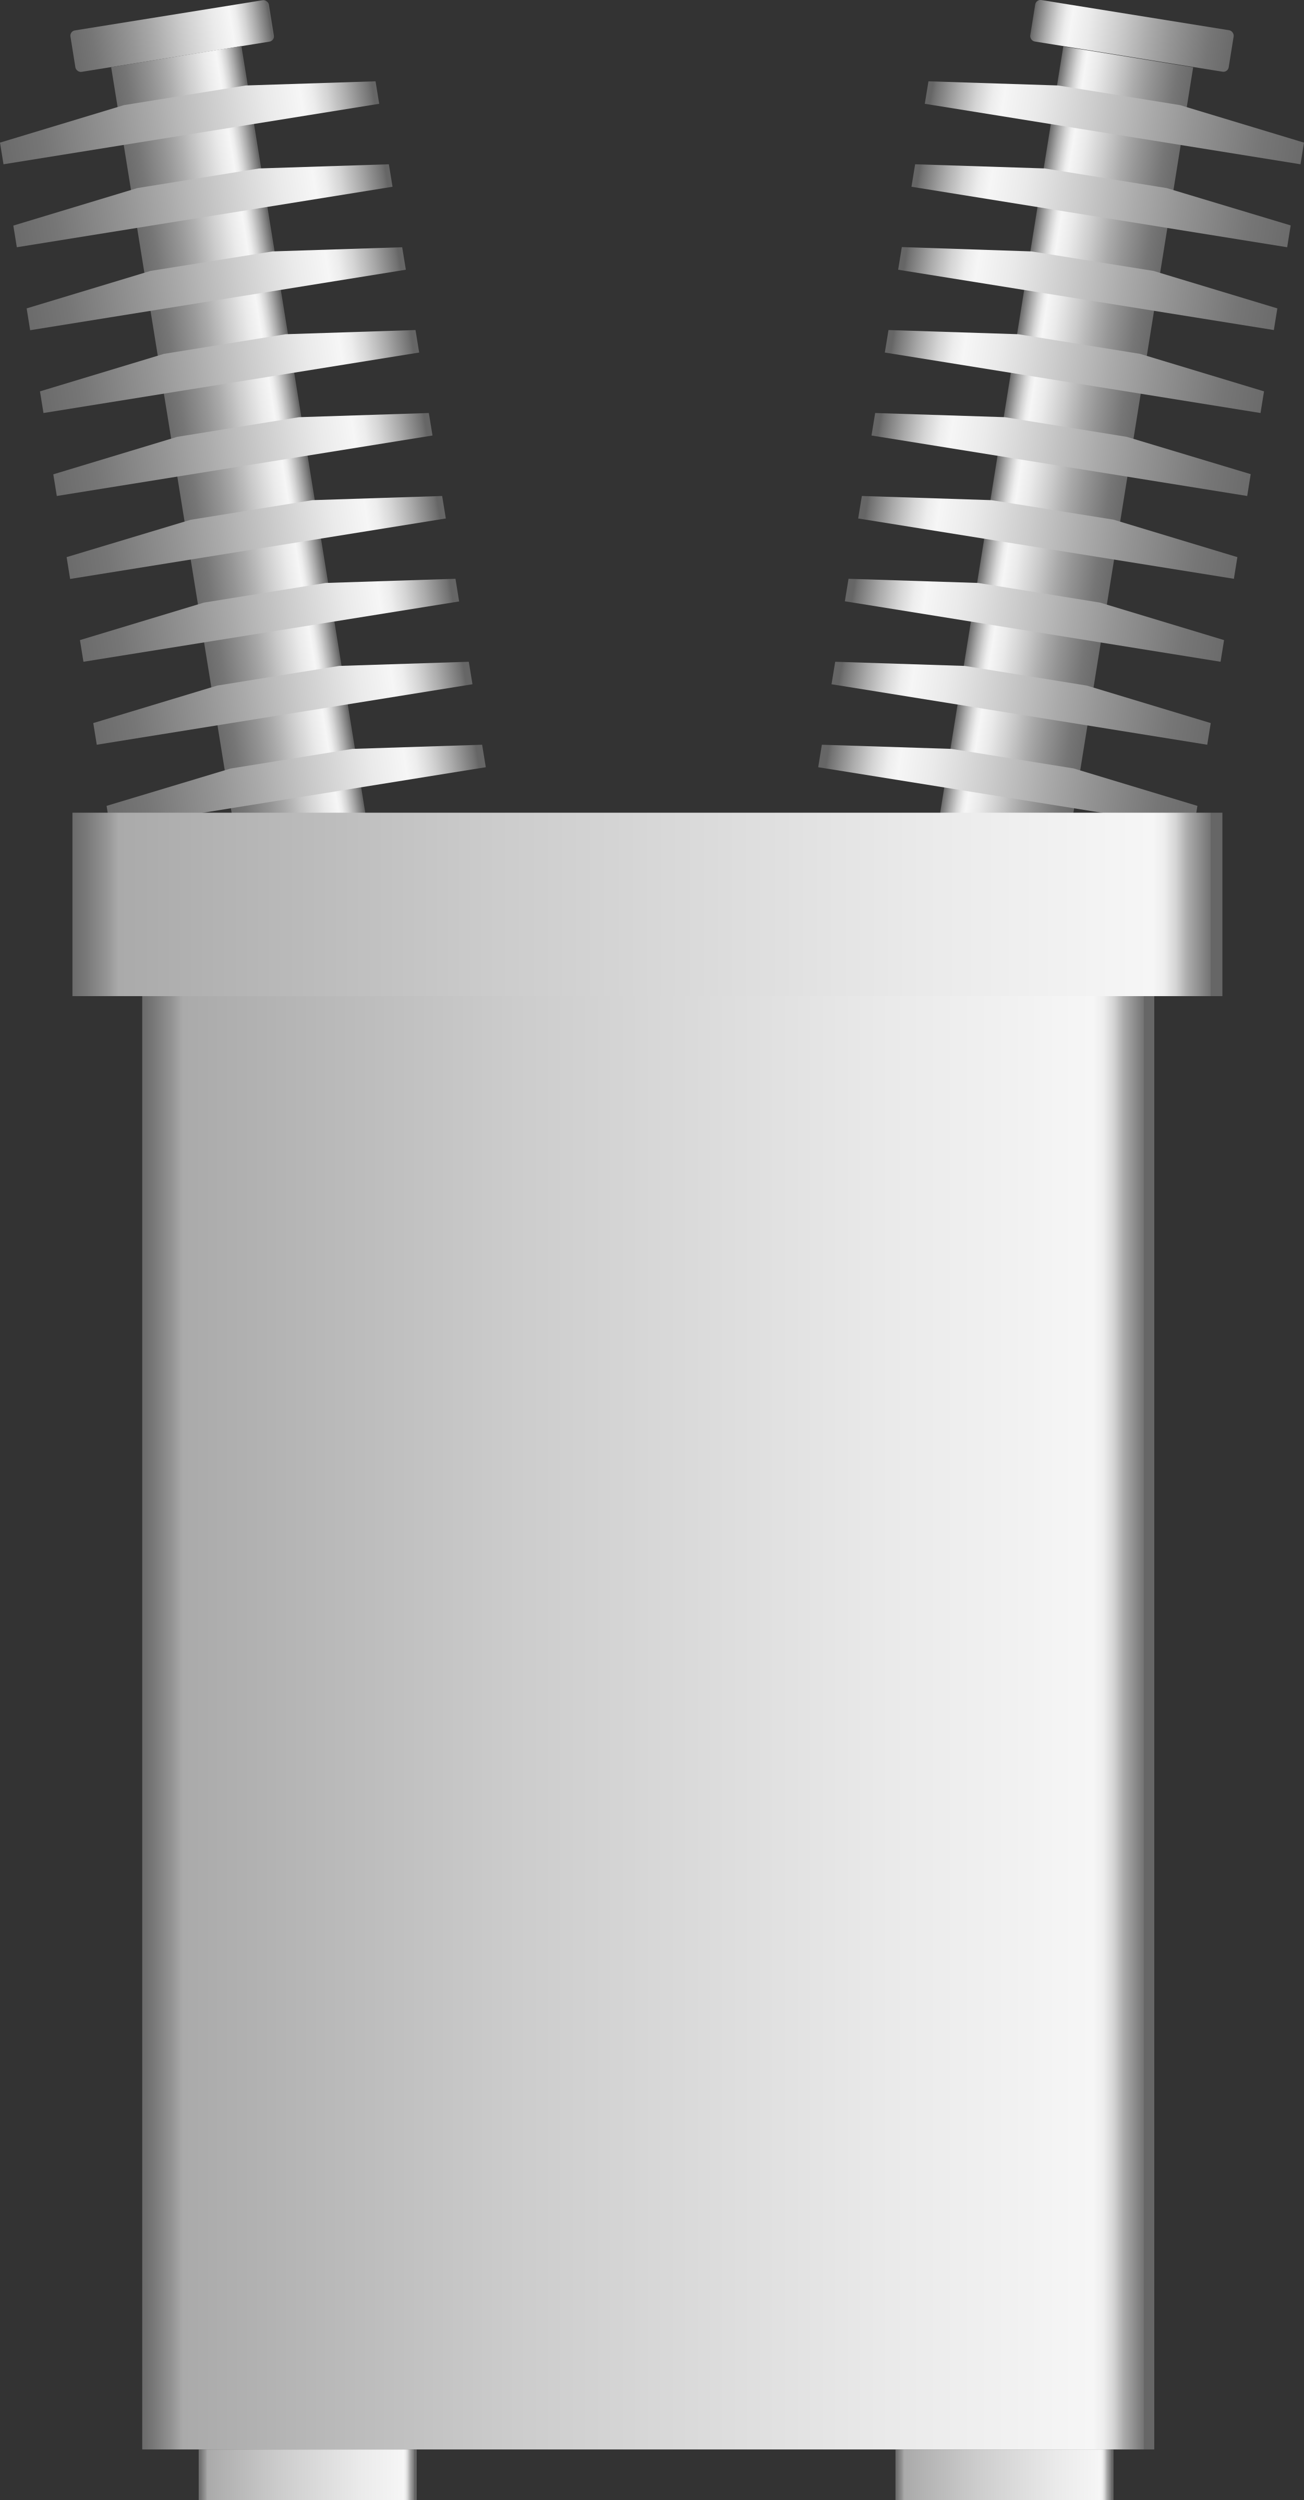 <svg xmlns="http://www.w3.org/2000/svg" xmlns:xlink="http://www.w3.org/1999/xlink" viewBox="0 0 78.3 150.06">
    <rect x="0" y="0" width="78.3" height="150.06" fill="#333333" stroke="none"/>
    <defs>
        <style>
            .cls-1 {
                fill: url(#未命名的渐变_67);
            }

            .cls-2 {
                fill: url(#未命名的渐变_67-2);
            }

            .cls-3 {
                fill: url(#未命名的渐变_67-3);
            }

            .cls-4 {
                fill: url(#未命名的渐变_67-4);
            }

            .cls-5 {
                fill: url(#未命名的渐变_67-5);
            }

            .cls-6 {
                fill: url(#未命名的渐变_67-6);
            }

            .cls-7 {
                fill: url(#未命名的渐变_67-7);
            }

            .cls-8 {
                fill: url(#未命名的渐变_67-8);
            }

            .cls-9 {
                fill: url(#未命名的渐变_67-9);
            }

            .cls-10 {
                fill: url(#未命名的渐变_67-10);
            }

            .cls-11 {
                fill: url(#未命名的渐变_67-11);
            }

            .cls-12 {
                fill: url(#未命名的渐变_67-12);
            }

            .cls-13 {
                fill: url(#未命名的渐变_67-13);
            }

            .cls-14 {
                fill: url(#未命名的渐变_67-14);
            }

            .cls-15 {
                fill: url(#未命名的渐变_67-15);
            }

            .cls-16 {
                fill: url(#未命名的渐变_67-16);
            }

            .cls-17 {
                fill: url(#未命名的渐变_67-17);
            }

            .cls-18 {
                fill: url(#未命名的渐变_67-18);
            }

            .cls-19 {
                fill: url(#未命名的渐变_67-19);
            }

            .cls-20 {
                fill: url(#未命名的渐变_67-20);
            }

            .cls-21 {
                fill: url(#未命名的渐变_67-21);
            }

            .cls-22 {
                fill: url(#未命名的渐变_67-22);
            }

            .cls-23 {
                fill: url(#未命名的渐变_67-23);
            }

            .cls-24 {
                fill: url(#未命名的渐变_67-24);
            }

            .cls-25 {
                fill: url(#未命名的渐变_67-25);
            }

            .cls-26 {
                fill: url(#未命名的渐变_67-26);
            }

            .cls-27 {
                fill: url(#未命名的渐变_74);
            }

            .cls-28 {
                fill: url(#未命名的渐变_74-2);
            }

            .cls-29 {
                fill: url(#未命名的渐变_74-3);
            }

            .cls-30 {
                fill: url(#未命名的渐变_74-4);
            }

            .cls-31 {
                opacity: 0.2;
            }
        </style>
        <linearGradient id="未命名的渐变_67" x1="-7.19" y1="-7.98" x2="4.93" y2="-7.98"
            gradientTransform="translate(11.45 10.38) scale(1 1.03)" gradientUnits="userSpaceOnUse">
            <stop offset="0" stop-color="#6b6b6b" />
            <stop offset="0.11" stop-color="#767676" />
            <stop offset="0.3" stop-color="#959595" />
            <stop offset="0.41" stop-color="#aaa" />
            <stop offset="0.56" stop-color="#ccc" />
            <stop offset="0.71" stop-color="#eaeaea" />
            <stop offset="0.8" stop-color="#f6f6f6" />
            <stop offset="0.83" stop-color="#ededed" />
            <stop offset="0.87" stop-color="#d4d4d4" />
            <stop offset="0.92" stop-color="#ababab" />
            <stop offset="0.98" stop-color="#737373" />
            <stop offset="0.99" stop-color="#666" />
        </linearGradient>
        <linearGradient id="未命名的渐变_67-2" x1="-7.19" y1="45.46" x2="4.93" y2="45.46"
            gradientTransform="translate(20.19 9.68) scale(1 1.03)" xlink:href="#未命名的渐变_67" />
        <linearGradient id="未命名的渐变_67-3" x1="-5.08" y1="18.74" x2="2.86" y2="18.74"
            gradientTransform="translate(15.82 10.03) scale(1 1.03)" xlink:href="#未命名的渐变_67" />
        <linearGradient id="未命名的渐变_67-4" x1="-12.4" y1="-3.3" x2="10.56" y2="-3.3"
            gradientTransform="matrix(0.98, -0.16, 0.16, 1.02, 12.74, 10.09)" xlink:href="#未命名的渐变_67" />
        <linearGradient id="未命名的渐变_67-5" x1="-12.4" y1="1.59" x2="10.56" y2="1.59"
            gradientTransform="matrix(0.98, -0.16, 0.16, 1.02, 12.74, 10.09)" xlink:href="#未命名的渐变_67" />
        <linearGradient id="未命名的渐变_67-6" x1="-12.4" y1="6.49" x2="10.56" y2="6.49"
            gradientTransform="matrix(0.98, -0.16, 0.16, 1.02, 12.74, 10.09)" xlink:href="#未命名的渐变_67" />
        <linearGradient id="未命名的渐变_67-7" x1="-12.4" y1="11.38" x2="10.56" y2="11.38"
            gradientTransform="matrix(0.98, -0.16, 0.16, 1.02, 12.74, 10.09)" xlink:href="#未命名的渐变_67" />
        <linearGradient id="未命名的渐变_67-8" x1="-12.4" y1="16.28" x2="10.56" y2="16.28"
            gradientTransform="matrix(0.98, -0.16, 0.16, 1.02, 12.74, 10.09)" xlink:href="#未命名的渐变_67" />
        <linearGradient id="未命名的渐变_67-9" x1="-12.4" y1="21.17" x2="10.56" y2="21.17"
            gradientTransform="matrix(0.98, -0.16, 0.16, 1.02, 12.74, 10.09)" xlink:href="#未命名的渐变_67" />
        <linearGradient id="未命名的渐变_67-10" x1="-12.4" y1="26.06" x2="10.56" y2="26.06"
            gradientTransform="matrix(0.98, -0.16, 0.16, 1.02, 12.74, 10.09)" xlink:href="#未命名的渐变_67" />
        <linearGradient id="未命名的渐变_67-11" x1="-12.4" y1="30.96" x2="10.56" y2="30.96"
            gradientTransform="matrix(0.98, -0.16, 0.16, 1.02, 12.74, 10.09)" xlink:href="#未命名的渐变_67" />
        <linearGradient id="未命名的渐变_67-12" x1="-12.4" y1="35.85" x2="10.56" y2="35.85"
            gradientTransform="matrix(0.98, -0.16, 0.16, 1.02, 12.74, 10.09)" xlink:href="#未命名的渐变_67" />
        <linearGradient id="未命名的渐变_67-13" x1="-12.4" y1="40.75" x2="10.56" y2="40.75"
            gradientTransform="matrix(0.98, -0.16, 0.16, 1.02, 12.74, 10.09)" xlink:href="#未命名的渐变_67" />
        <linearGradient id="未命名的渐变_67-14" x1="10.6" y1="-5.22" x2="22.72" y2="-5.22"
            gradientTransform="matrix(1, 0, 0, -1.03, 51.39, -3.22)" xlink:href="#未命名的渐变_67" />
        <linearGradient id="未命名的渐变_67-15" x1="10.6" y1="48.22" x2="22.72" y2="48.22"
            gradientTransform="matrix(1, 0, 0, -1.03, 42.65, 106.17)" xlink:href="#未命名的渐变_67" />
        <linearGradient id="未命名的渐变_67-16" x1="12.7" y1="21.5" x2="20.64" y2="21.5"
            gradientTransform="matrix(1, 0, 0, -1.03, 46.99, 51.47)" xlink:href="#未命名的渐变_67" />
        <linearGradient id="未命名的渐变_67-17" x1="5.39" y1="-0.54" x2="28.34" y2="-0.54"
            gradientTransform="matrix(-0.98, -0.16, -0.16, 1.02, 83.48, 10.09)" xlink:href="#未命名的渐变_67" />
        <linearGradient id="未命名的渐变_67-18" x1="5.39" y1="4.35" x2="28.34" y2="4.35"
            gradientTransform="matrix(-0.98, -0.16, -0.16, 1.02, 83.48, 10.09)" xlink:href="#未命名的渐变_67" />
        <linearGradient id="未命名的渐变_67-19" x1="5.39" y1="9.25" x2="28.34" y2="9.25"
            gradientTransform="matrix(-0.98, -0.16, -0.16, 1.02, 83.48, 10.09)" xlink:href="#未命名的渐变_67" />
        <linearGradient id="未命名的渐变_67-20" x1="5.39" y1="14.14" x2="28.34" y2="14.14"
            gradientTransform="matrix(-0.98, -0.16, -0.16, 1.02, 83.48, 10.09)" xlink:href="#未命名的渐变_67" />
        <linearGradient id="未命名的渐变_67-21" x1="5.39" y1="19.04" x2="28.34" y2="19.04"
            gradientTransform="matrix(-0.98, -0.16, -0.16, 1.02, 83.48, 10.09)" xlink:href="#未命名的渐变_67" />
        <linearGradient id="未命名的渐变_67-22" x1="5.39" y1="23.93" x2="28.34" y2="23.93"
            gradientTransform="matrix(-0.98, -0.16, -0.16, 1.02, 83.48, 10.09)" xlink:href="#未命名的渐变_67" />
        <linearGradient id="未命名的渐变_67-23" x1="5.39" y1="28.82" x2="28.34" y2="28.82"
            gradientTransform="matrix(-0.98, -0.16, -0.16, 1.02, 83.48, 10.09)" xlink:href="#未命名的渐变_67" />
        <linearGradient id="未命名的渐变_67-24" x1="5.39" y1="33.72" x2="28.34" y2="33.72"
            gradientTransform="matrix(-0.98, -0.16, -0.16, 1.02, 83.48, 10.09)" xlink:href="#未命名的渐变_67" />
        <linearGradient id="未命名的渐变_67-25" x1="5.39" y1="38.61" x2="28.34" y2="38.61"
            gradientTransform="matrix(-0.98, -0.16, -0.16, 1.02, 83.48, 10.09)" xlink:href="#未命名的渐变_67" />
        <linearGradient id="未命名的渐变_67-26" x1="5.39" y1="43.51" x2="28.34" y2="43.51"
            gradientTransform="matrix(-0.98, -0.16, -0.16, 1.02, 83.48, 10.09)" xlink:href="#未命名的渐变_67" />
        <linearGradient id="未命名的渐变_74" x1="8.54" y1="103.4" x2="69.31" y2="103.4" gradientUnits="userSpaceOnUse">
            <stop offset="0" stop-color="#6b6b6b" />
            <stop offset="0.01" stop-color="#767676" />
            <stop offset="0.03" stop-color="#959595" />
            <stop offset="0.04" stop-color="#aaa" />
            <stop offset="0.37" stop-color="#ccc" />
            <stop offset="0.74" stop-color="#eaeaea" />
            <stop offset="0.94" stop-color="#f6f6f6" />
            <stop offset="0.95" stop-color="#ededed" />
            <stop offset="0.96" stop-color="#d4d4d4" />
            <stop offset="0.97" stop-color="#ababab" />
            <stop offset="0.99" stop-color="#737373" />
            <stop offset="0.99" stop-color="#666" />
        </linearGradient>
        <linearGradient id="未命名的渐变_74-2" x1="4.35" y1="54.28" x2="73.39" y2="54.28" xlink:href="#未命名的渐变_74" />
        <linearGradient id="未命名的渐变_74-3" x1="11.93" y1="148.54" x2="25.01" y2="148.54" xlink:href="#未命名的渐变_74" />
        <linearGradient id="未命名的渐变_74-4" x1="53.77" y1="148.54" x2="66.86" y2="148.54" xlink:href="#未命名的渐变_74" />
    </defs>
    <title>Simple recloser（简单重合闸）</title>
    <g id="图层_2" data-name="图层 2">
        <g id="图层_59" data-name="图层 59">
            <g id="Simple_recloser_简单重合闸_" data-name="Simple recloser（简单重合闸）">
                <rect class="cls-1" x="4.3" y="0.9" width="12.07" height="2.52" rx="0.32"
                    transform="translate(-0.21 1.67) rotate(-9.13)" />
                <rect class="cls-2" x="13.04" y="55.24" width="12.07" height="2.52" rx="0.32"
                    transform="translate(-8.73 3.74) rotate(-9.13)" />
                <rect class="cls-3" x="10.76" y="3.07" width="7.9" height="52.52"
                    transform="matrix(0.99, -0.16, 0.16, 0.99, -4.47, 2.71)" />
                <polygon class="cls-4"
                    points="22.77 6.23 0.21 9.86 0 8.56 7.44 6.31 14.76 5.13 22.55 4.88 22.77 6.23" />
                <polygon class="cls-5"
                    points="23.57 11.21 1.01 14.84 0.8 13.54 8.24 11.29 15.56 10.11 23.35 9.86 23.57 11.21" />
                <polygon class="cls-6"
                    points="24.37 16.19 1.81 19.82 1.6 18.51 9.04 16.26 16.36 15.09 24.15 14.84 24.37 16.19" />
                <polygon class="cls-7"
                    points="25.17 21.16 2.61 24.79 2.4 23.49 9.84 21.24 17.16 20.06 24.95 19.81 25.17 21.16" />
                <polygon class="cls-8"
                    points="25.97 26.14 3.41 29.77 3.2 28.47 10.64 26.22 17.96 25.04 25.75 24.79 25.97 26.14" />
                <polygon class="cls-9"
                    points="26.77 31.12 4.21 34.75 4 33.44 11.44 31.2 18.76 30.02 26.55 29.77 26.77 31.12" />
                <polygon class="cls-10"
                    points="27.57 36.1 5.01 39.72 4.8 38.42 12.24 36.17 19.56 34.99 27.35 34.74 27.57 36.1" />
                <polygon class="cls-11"
                    points="28.37 41.07 5.81 44.7 5.6 43.4 13.04 41.15 20.36 39.97 28.15 39.72 28.37 41.07" />
                <polygon class="cls-12"
                    points="29.17 46.05 6.61 49.68 6.4 48.37 13.84 46.13 21.16 44.95 28.95 44.7 29.17 46.05" />
                <polygon class="cls-13"
                    points="29.97 51.03 7.41 54.65 7.2 53.35 14.64 51.1 21.96 49.93 29.75 49.68 29.97 51.03" />
                <rect class="cls-14" x="61.93" y="0.9" width="12.07" height="2.52" rx="0.32"
                    transform="translate(134.73 15.07) rotate(-170.87)" />
                <rect class="cls-15" x="53.2" y="55.24" width="12.07" height="2.52" rx="0.32"
                    transform="translate(108.74 121.69) rotate(-170.87)" />
                <rect class="cls-16" x="59.64" y="3.06" width="7.9" height="52.52"
                    transform="translate(121.71 68.38) rotate(-170.87)" />
                <polygon class="cls-17"
                    points="55.53 6.23 78.09 9.86 78.3 8.56 70.86 6.31 63.54 5.13 55.75 4.88 55.53 6.23" />
                <polygon class="cls-18"
                    points="54.73 11.21 77.29 14.84 77.5 13.53 70.06 11.29 62.74 10.11 54.95 9.86 54.73 11.21" />
                <polygon class="cls-19"
                    points="53.93 16.19 76.49 19.81 76.7 18.51 69.26 16.26 61.94 15.09 54.15 14.83 53.93 16.19" />
                <polygon class="cls-20"
                    points="53.13 21.16 75.69 24.79 75.9 23.49 68.46 21.24 61.14 20.06 53.35 19.81 53.13 21.16" />
                <polygon class="cls-21"
                    points="52.33 26.14 74.89 29.77 75.1 28.46 67.66 26.22 60.34 25.04 52.55 24.79 52.33 26.14" />
                <polygon class="cls-22"
                    points="51.53 31.12 74.09 34.74 74.3 33.44 66.86 31.19 59.54 30.02 51.75 29.77 51.53 31.12" />
                <polygon class="cls-23"
                    points="50.73 36.09 73.29 39.72 73.5 38.42 66.06 36.17 58.74 34.99 50.95 34.74 50.73 36.09" />
                <polygon class="cls-24"
                    points="49.93 41.07 72.49 44.7 72.7 43.4 65.26 41.15 57.94 39.97 50.15 39.72 49.93 41.07" />
                <polygon class="cls-25"
                    points="49.13 46.05 71.69 49.67 71.9 48.37 64.46 46.12 57.14 44.95 49.35 44.7 49.13 46.05" />
                <polygon class="cls-26"
                    points="48.33 51.02 70.89 54.65 71.1 53.35 63.66 51.1 56.34 49.92 48.55 49.67 48.33 51.02" />
                <rect class="cls-27" x="8.54" y="59.79" width="60.77" height="87.23" />
                <rect class="cls-28" x="4.35" y="48.78" width="69.05" height="11.01" />
                <rect class="cls-29" x="11.93" y="147.02" width="13.09" height="3.04" />
                <rect class="cls-30" x="53.77" y="147.02" width="13.09" height="3.04" />
                
            </g>
        </g>
    </g>
</svg>